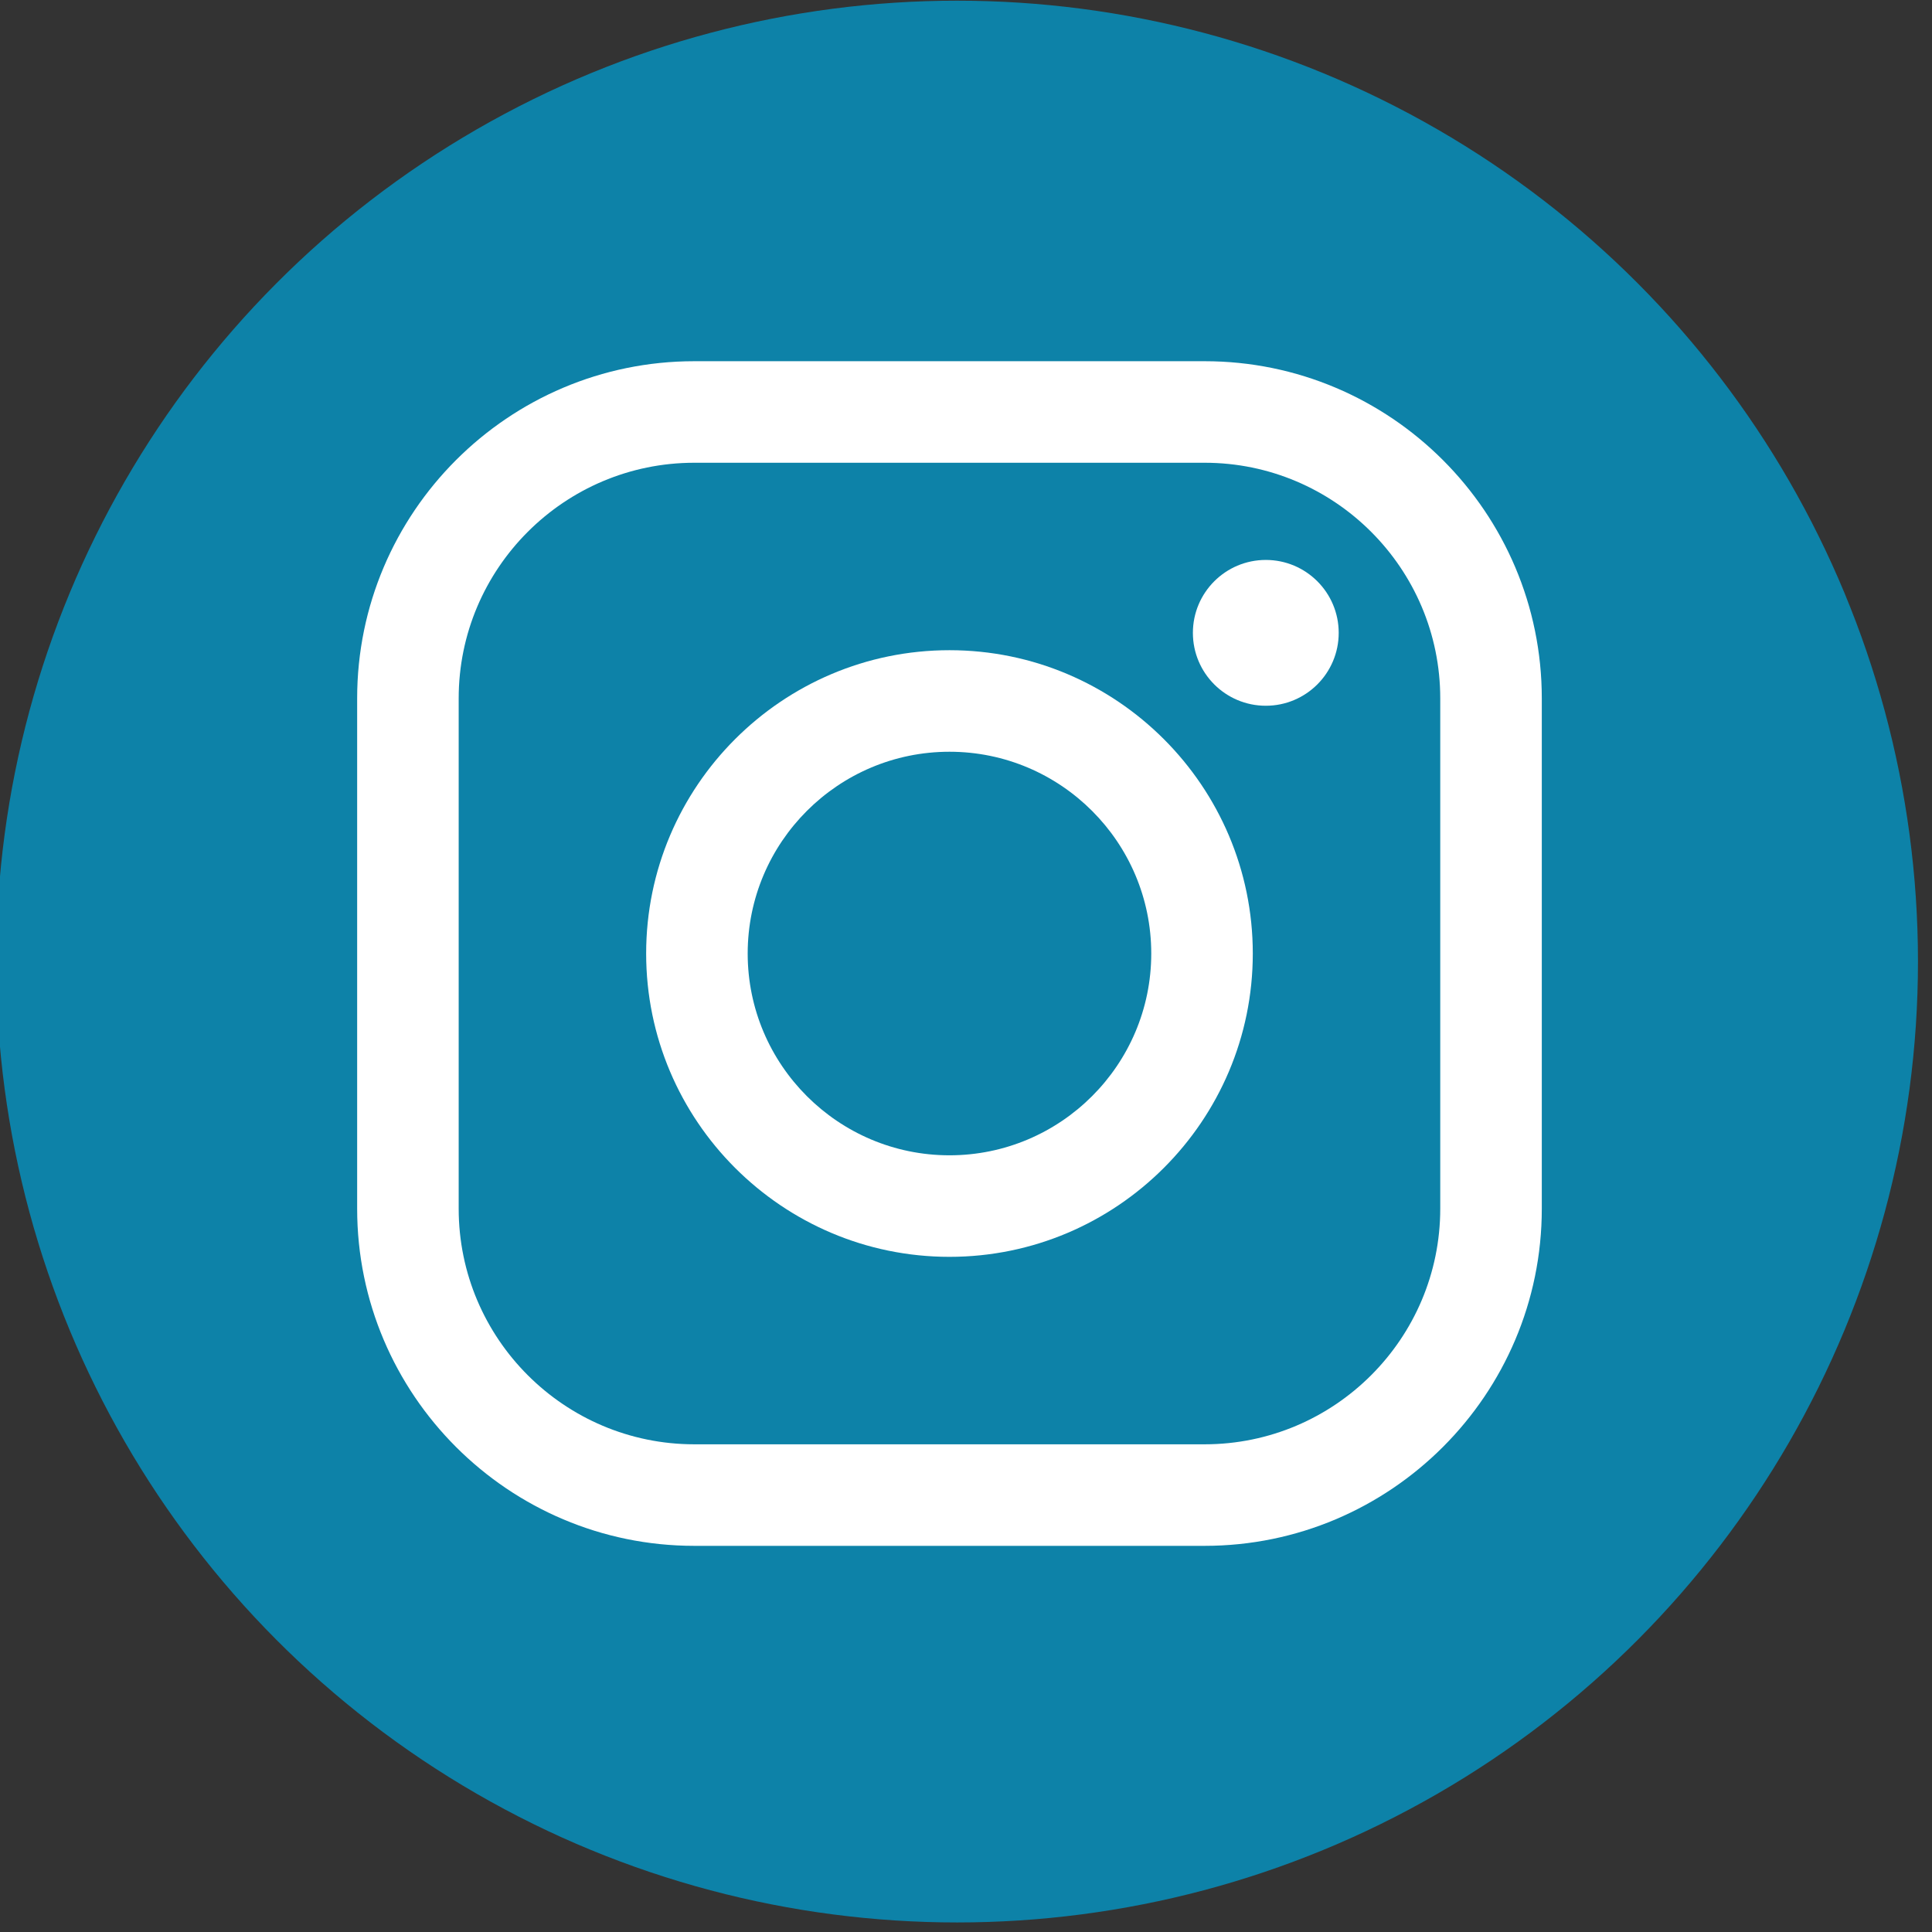 <?xml version="1.0" encoding="UTF-8" standalone="no"?>
<!DOCTYPE svg PUBLIC "-//W3C//DTD SVG 1.1//EN" "http://www.w3.org/Graphics/SVG/1.1/DTD/svg11.dtd">
<svg width="100%" height="100%" viewBox="0 0 85 85" version="1.1" xmlns="http://www.w3.org/2000/svg" xmlns:xlink="http://www.w3.org/1999/xlink" xml:space="preserve" xmlns:serif="http://www.serif.com/" style="fill-rule:evenodd;clip-rule:evenodd;stroke-linejoin:round;stroke-miterlimit:2;">
    <rect x="0" y="0" width="85" height="85" fill="#333333" stroke="none"/>
    <g transform="matrix(1,0,0,1,-1246.27,-798.308)">
        <g transform="matrix(1,0,0,1,69.564,99.34)">
            <g transform="matrix(1.234,0,0,1.234,-231.317,-182.373)">
                <g transform="matrix(0.993,0,0,0.993,404.082,-67.252)">
                    <circle cx="776.5" cy="821.5" r="34.5" style="fill:#0D82A8;"/>
                </g>
                <g transform="matrix(0.301,0,0,0.301,1129.53,642.305)">
                    <path d="M120.426,293.715C105.036,293.715 92.515,306.234 92.515,321.623L92.515,382.069C92.515,397.459 105.036,409.979 120.426,409.979L180.87,409.979C196.26,409.979 208.78,397.459 208.78,382.069L208.78,321.623C208.78,306.234 196.26,293.715 180.87,293.715L120.426,293.715ZM180.87,422.006L120.426,422.006C98.405,422.006 80.489,404.091 80.489,382.069L80.489,321.623C80.489,299.603 98.405,281.688 120.426,281.688L180.87,281.688C202.891,281.688 220.808,299.603 220.808,321.623L220.808,382.069C220.808,404.091 202.891,422.006 180.87,422.006Z" style="fill:white;fill-rule:nonzero;"/>
                    <path d="M150.648,327.946C137.469,327.946 126.747,338.667 126.747,351.847C126.747,365.025 137.469,375.747 150.648,375.747C163.827,375.747 174.549,365.025 174.549,351.847C174.549,338.667 163.827,327.946 150.648,327.946ZM150.648,387.774C130.837,387.774 114.72,371.658 114.72,351.847C114.72,332.036 130.837,315.918 150.648,315.918C170.458,315.918 186.576,332.036 186.576,351.847C186.576,371.658 170.458,387.774 150.648,387.774Z" style="fill:white;fill-rule:nonzero;"/>
                    <path d="M196.752,313.863C196.752,318.633 192.886,322.498 188.117,322.498C183.349,322.498 179.481,318.633 179.481,313.863C179.481,309.095 183.349,305.227 188.117,305.227C192.886,305.227 196.752,309.095 196.752,313.863Z" style="fill:white;fill-rule:nonzero;"/>
                </g>
            </g>
        </g>
    </g>
</svg>
